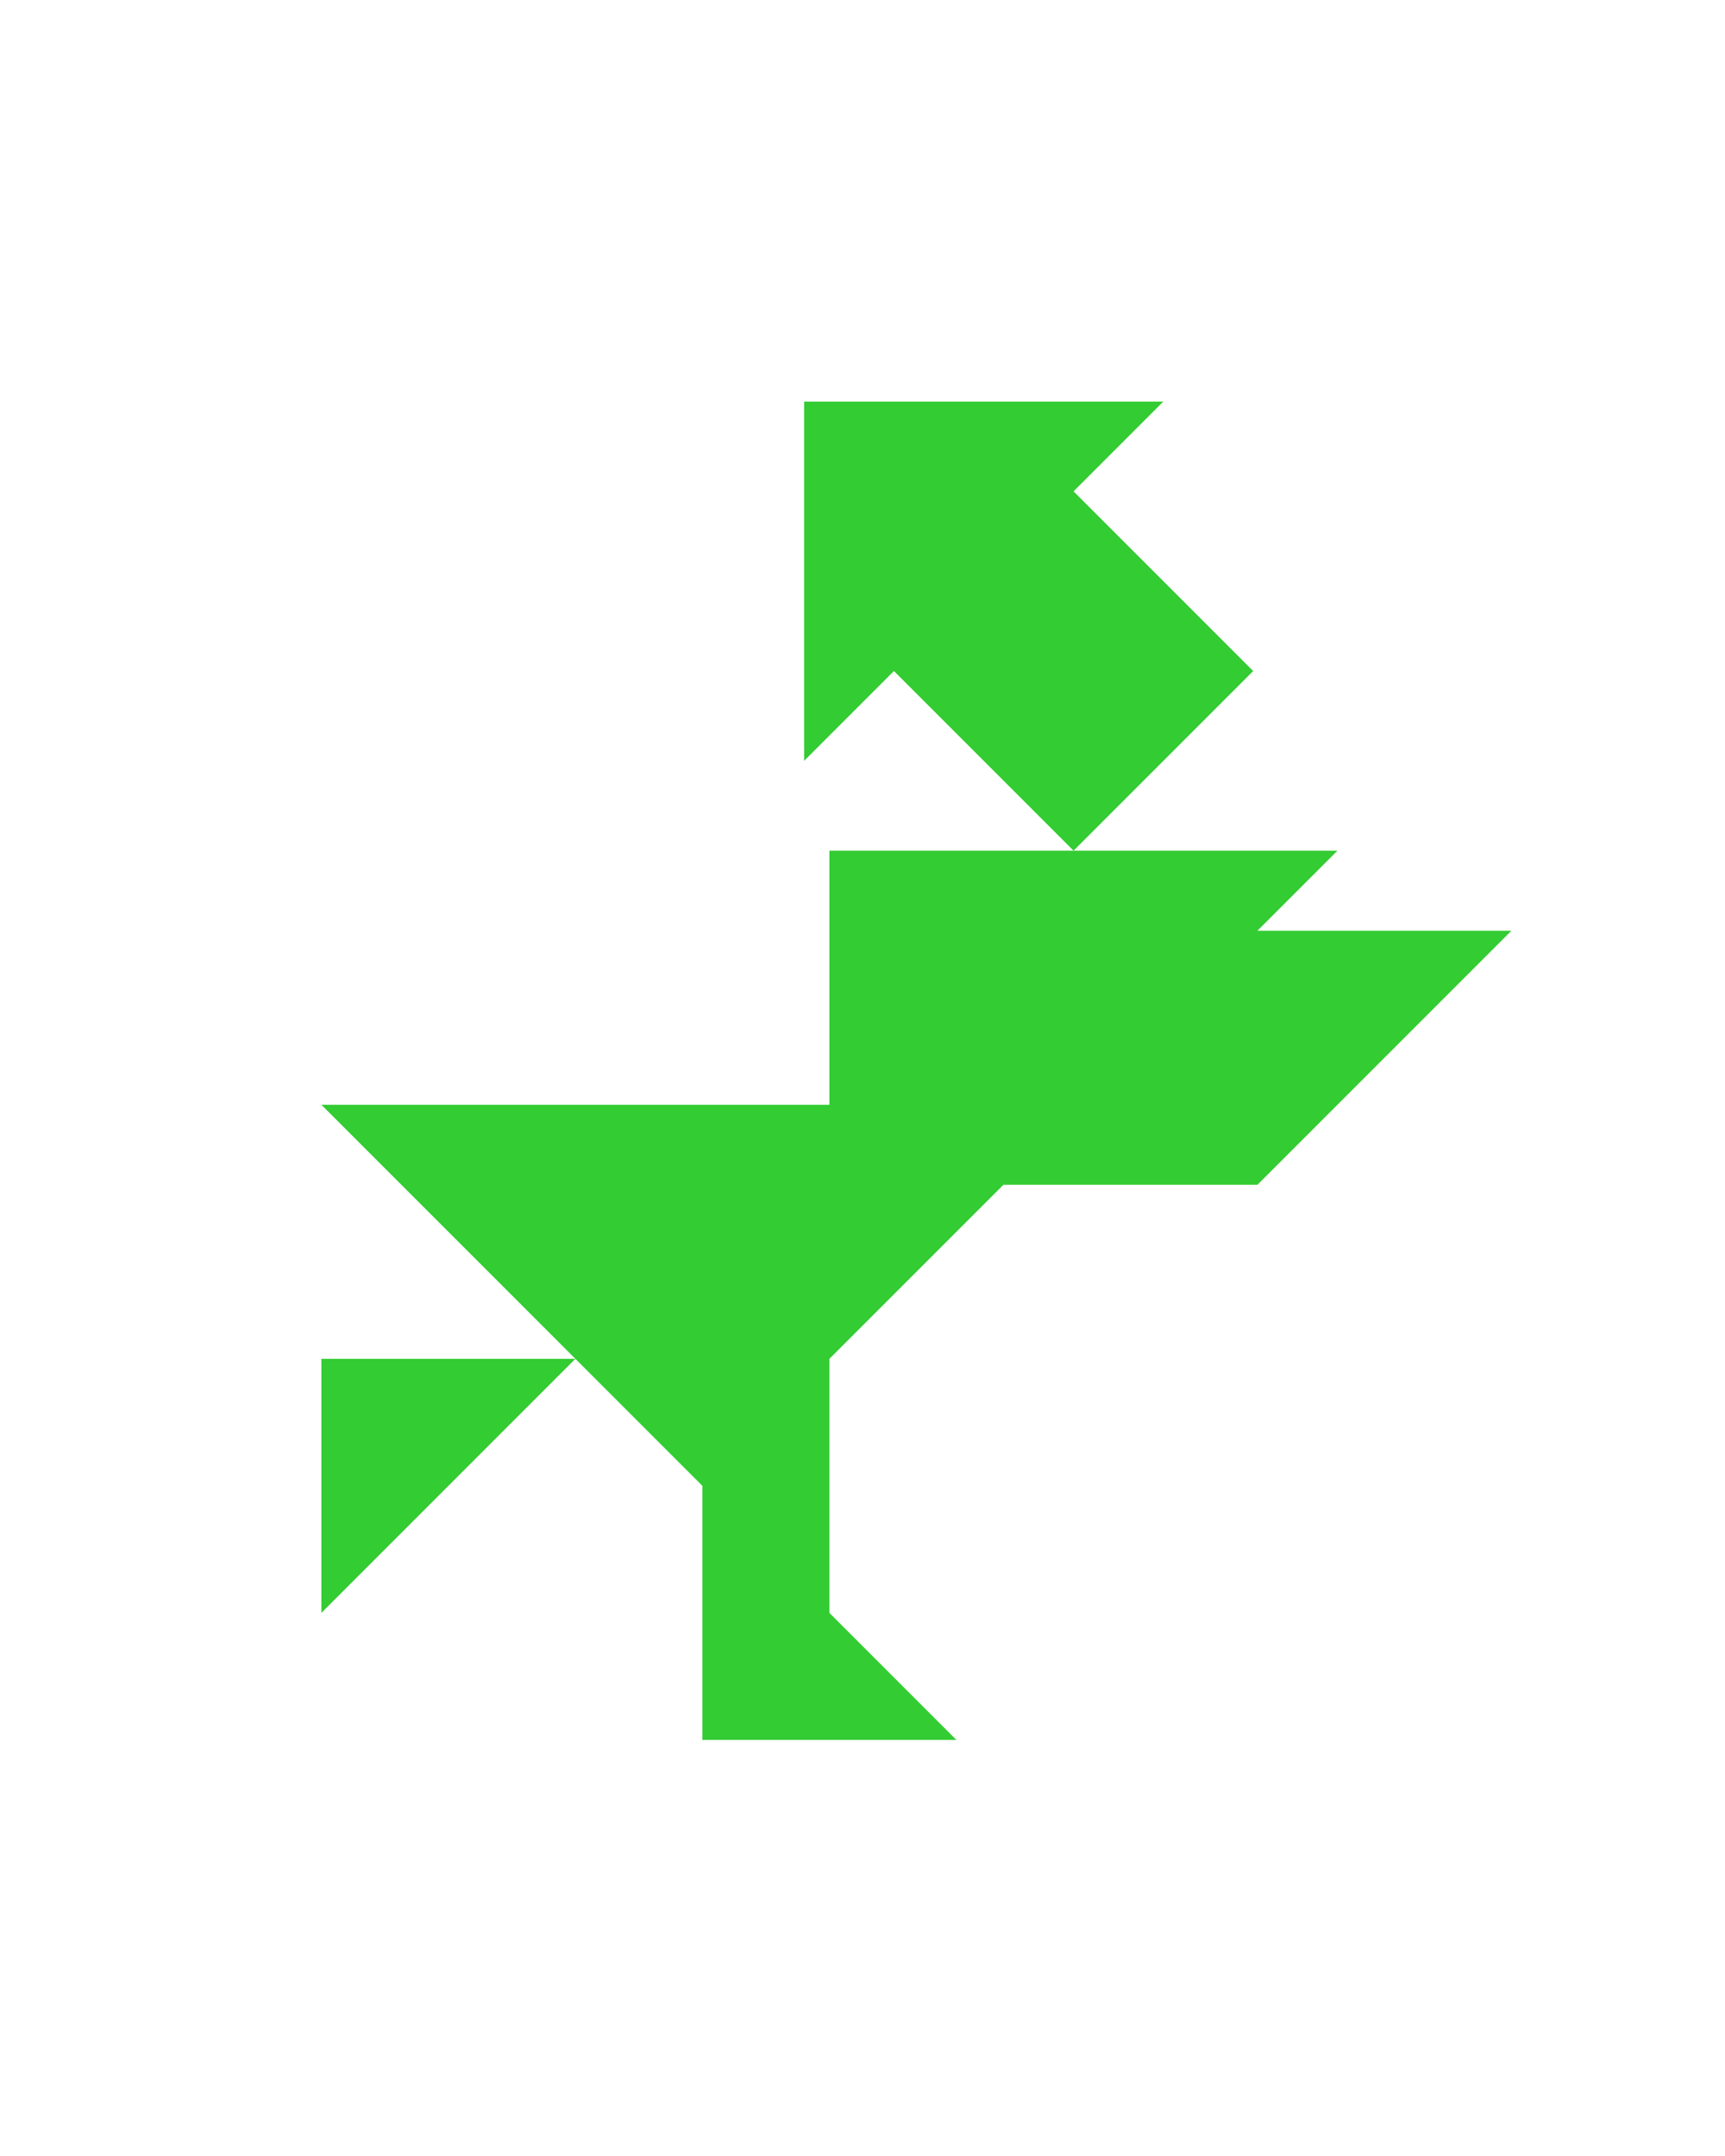 <?xml version="1.0" encoding="utf-8"?>
<!-- Generator: Adobe Illustrator 15.0.0, SVG Export Plug-In . SVG Version: 6.00 Build 0)  -->
<!DOCTYPE svg PUBLIC "-//W3C//DTD SVG 1.1//EN" "http://www.w3.org/Graphics/SVG/1.1/DTD/svg11.dtd">
<svg version="1.1" id="Layer_1" xmlns="http://www.w3.org/2000/svg" xmlns:xlink="http://www.w3.org/1999/xlink" x="0px" y="0px"
	 width="240.094px" height="300px" viewBox="0 0 240.094 300" enable-background="new 0 0 240.094 300" xml:space="preserve">
<polygon fill="#33CC33" points="175.01,129.519 186.15,118.379 115.44,118.379 115.44,153.734 44.729,153.734 97.762,206.768 
	97.762,242.122 133.117,242.122 115.44,224.444 115.44,189.09 139.656,164.874 175.01,164.874 210.365,129.519 "/>
<polygon fill="#33CC33" points="44.729,189.09 44.729,224.445 80.084,189.09 "/>
<polygon fill="#33CC33" points="111.922,55.878 111.922,105.878 124.422,93.378 149.422,118.379 174.422,93.379 149.422,68.378 
	161.922,55.878 "/>
</svg>

